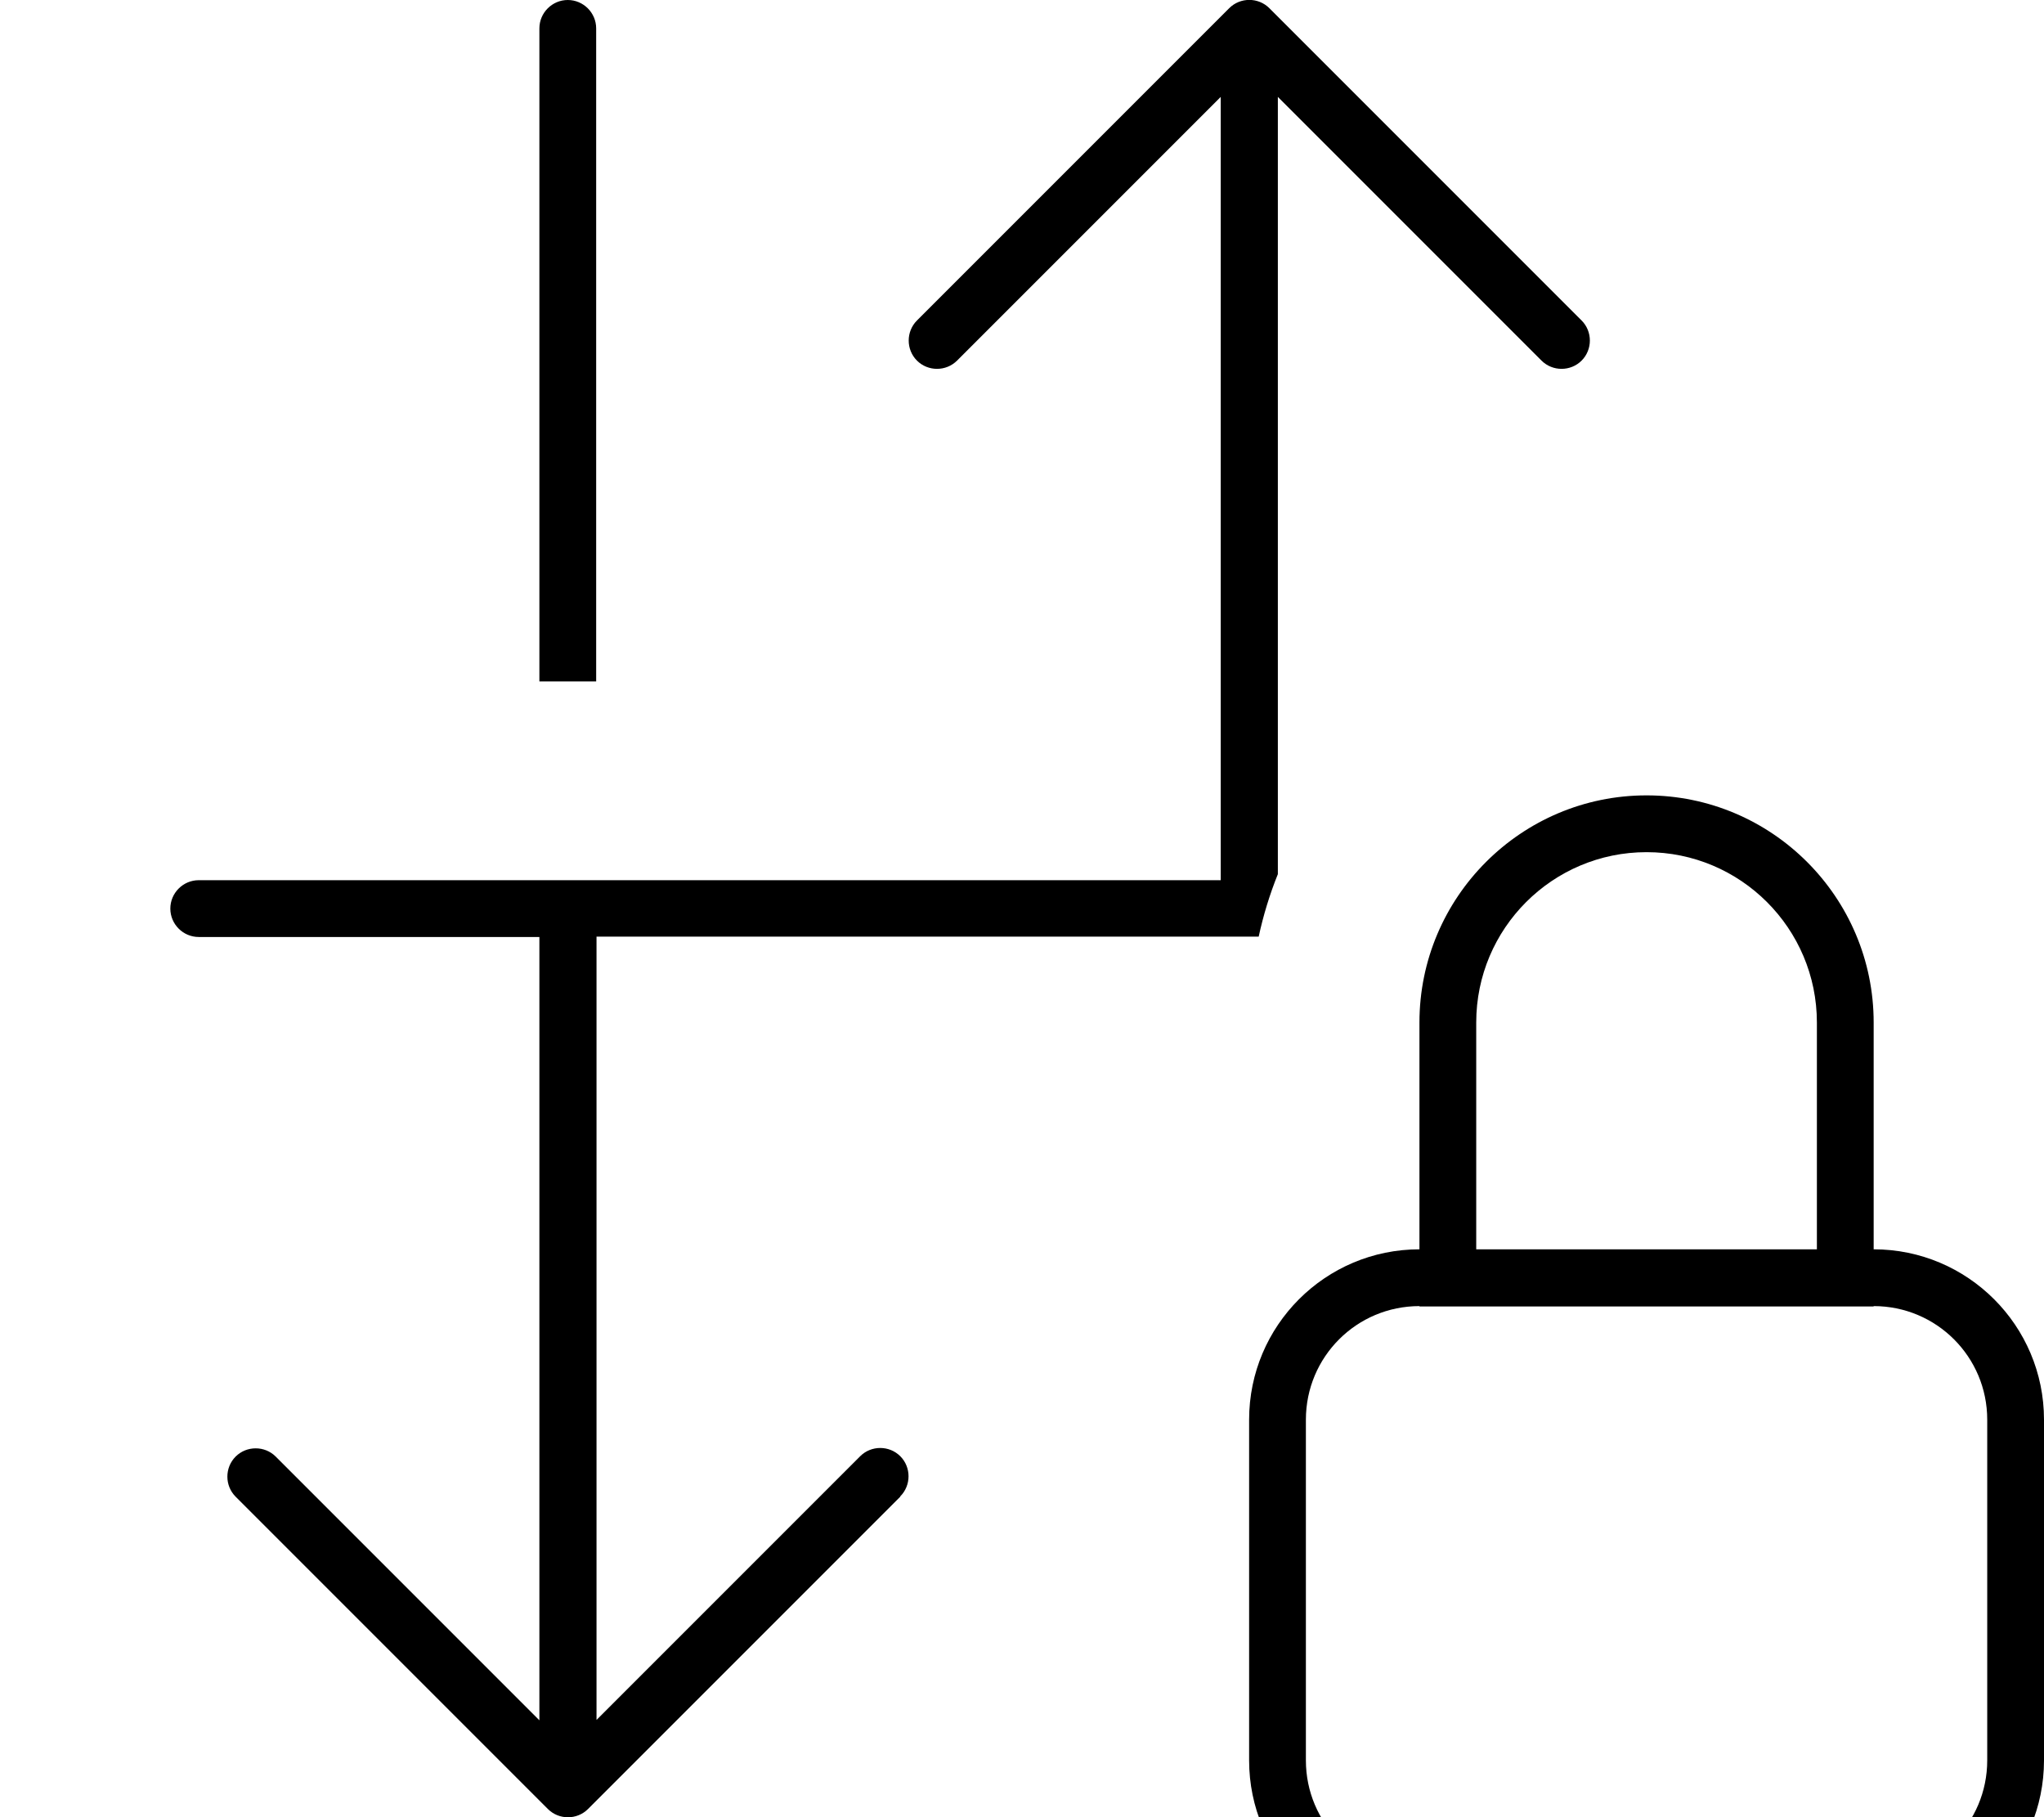 <svg xmlns="http://www.w3.org/2000/svg" viewBox="0 0 576 512"><!--! Font Awesome Pro 7.1.0 by @fontawesome - https://fontawesome.com License - https://fontawesome.com/license (Commercial License) Copyright 2025 Fonticons, Inc. --><path fill="currentColor" d="M253.7 421.7l-88 88c-3.1 3.1-8.2 3.1-11.3 0l-88-88c-3.1-3.1-3.1-8.2 0-11.3s8.2-3.1 11.3 0l74.3 74.3 0-220.7-96 0c-4.4 0-8-3.6-8-8s3.6-8 8-8l288 0 0-220.7-74.3 74.3c-3.1 3.1-8.2 3.1-11.3 0s-3.1-8.2 0-11.3l88-88c3.1-3.1 8.2-3.1 11.3 0l88 88c3.1 3.1 3.1 8.2 0 11.3s-8.2 3.1-11.3 0l-74.3-74.3 0 219c-2.3 5.7-4.1 11.6-5.4 17.6l-186.6 0 0 220.7 74.3-74.3c3.1-3.1 8.2-3.1 11.3 0s3.1 8.2 0 11.3zM168 8l0 184-16 0 0-184c0-4.4 3.6-8 8-8s8 3.6 8 8zM512 288.1c0-26.5-21.5-48-48-48s-48 21.5-48 48l0 63.9 96 0 0-63.9zM368 400l0 96c0 17.7 14.3 32 32 32l128 0c17.7 0 32-14.3 32-32l0-96c0-17.7-14.3-32-32-32l0 .1-128 0 0-.1c-17.7 0-32 14.3-32 32zM528 288.1l0 63.9c26.5 0 48 21.5 48 48l0 96c0 26.5-21.5 48-48 48l-128 0c-26.5 0-48-21.5-48-48l0-96c0-26.5 21.5-48 48-48l0-63.9c0-35.3 28.7-64 64-64s64 28.7 64 64z"/></svg>